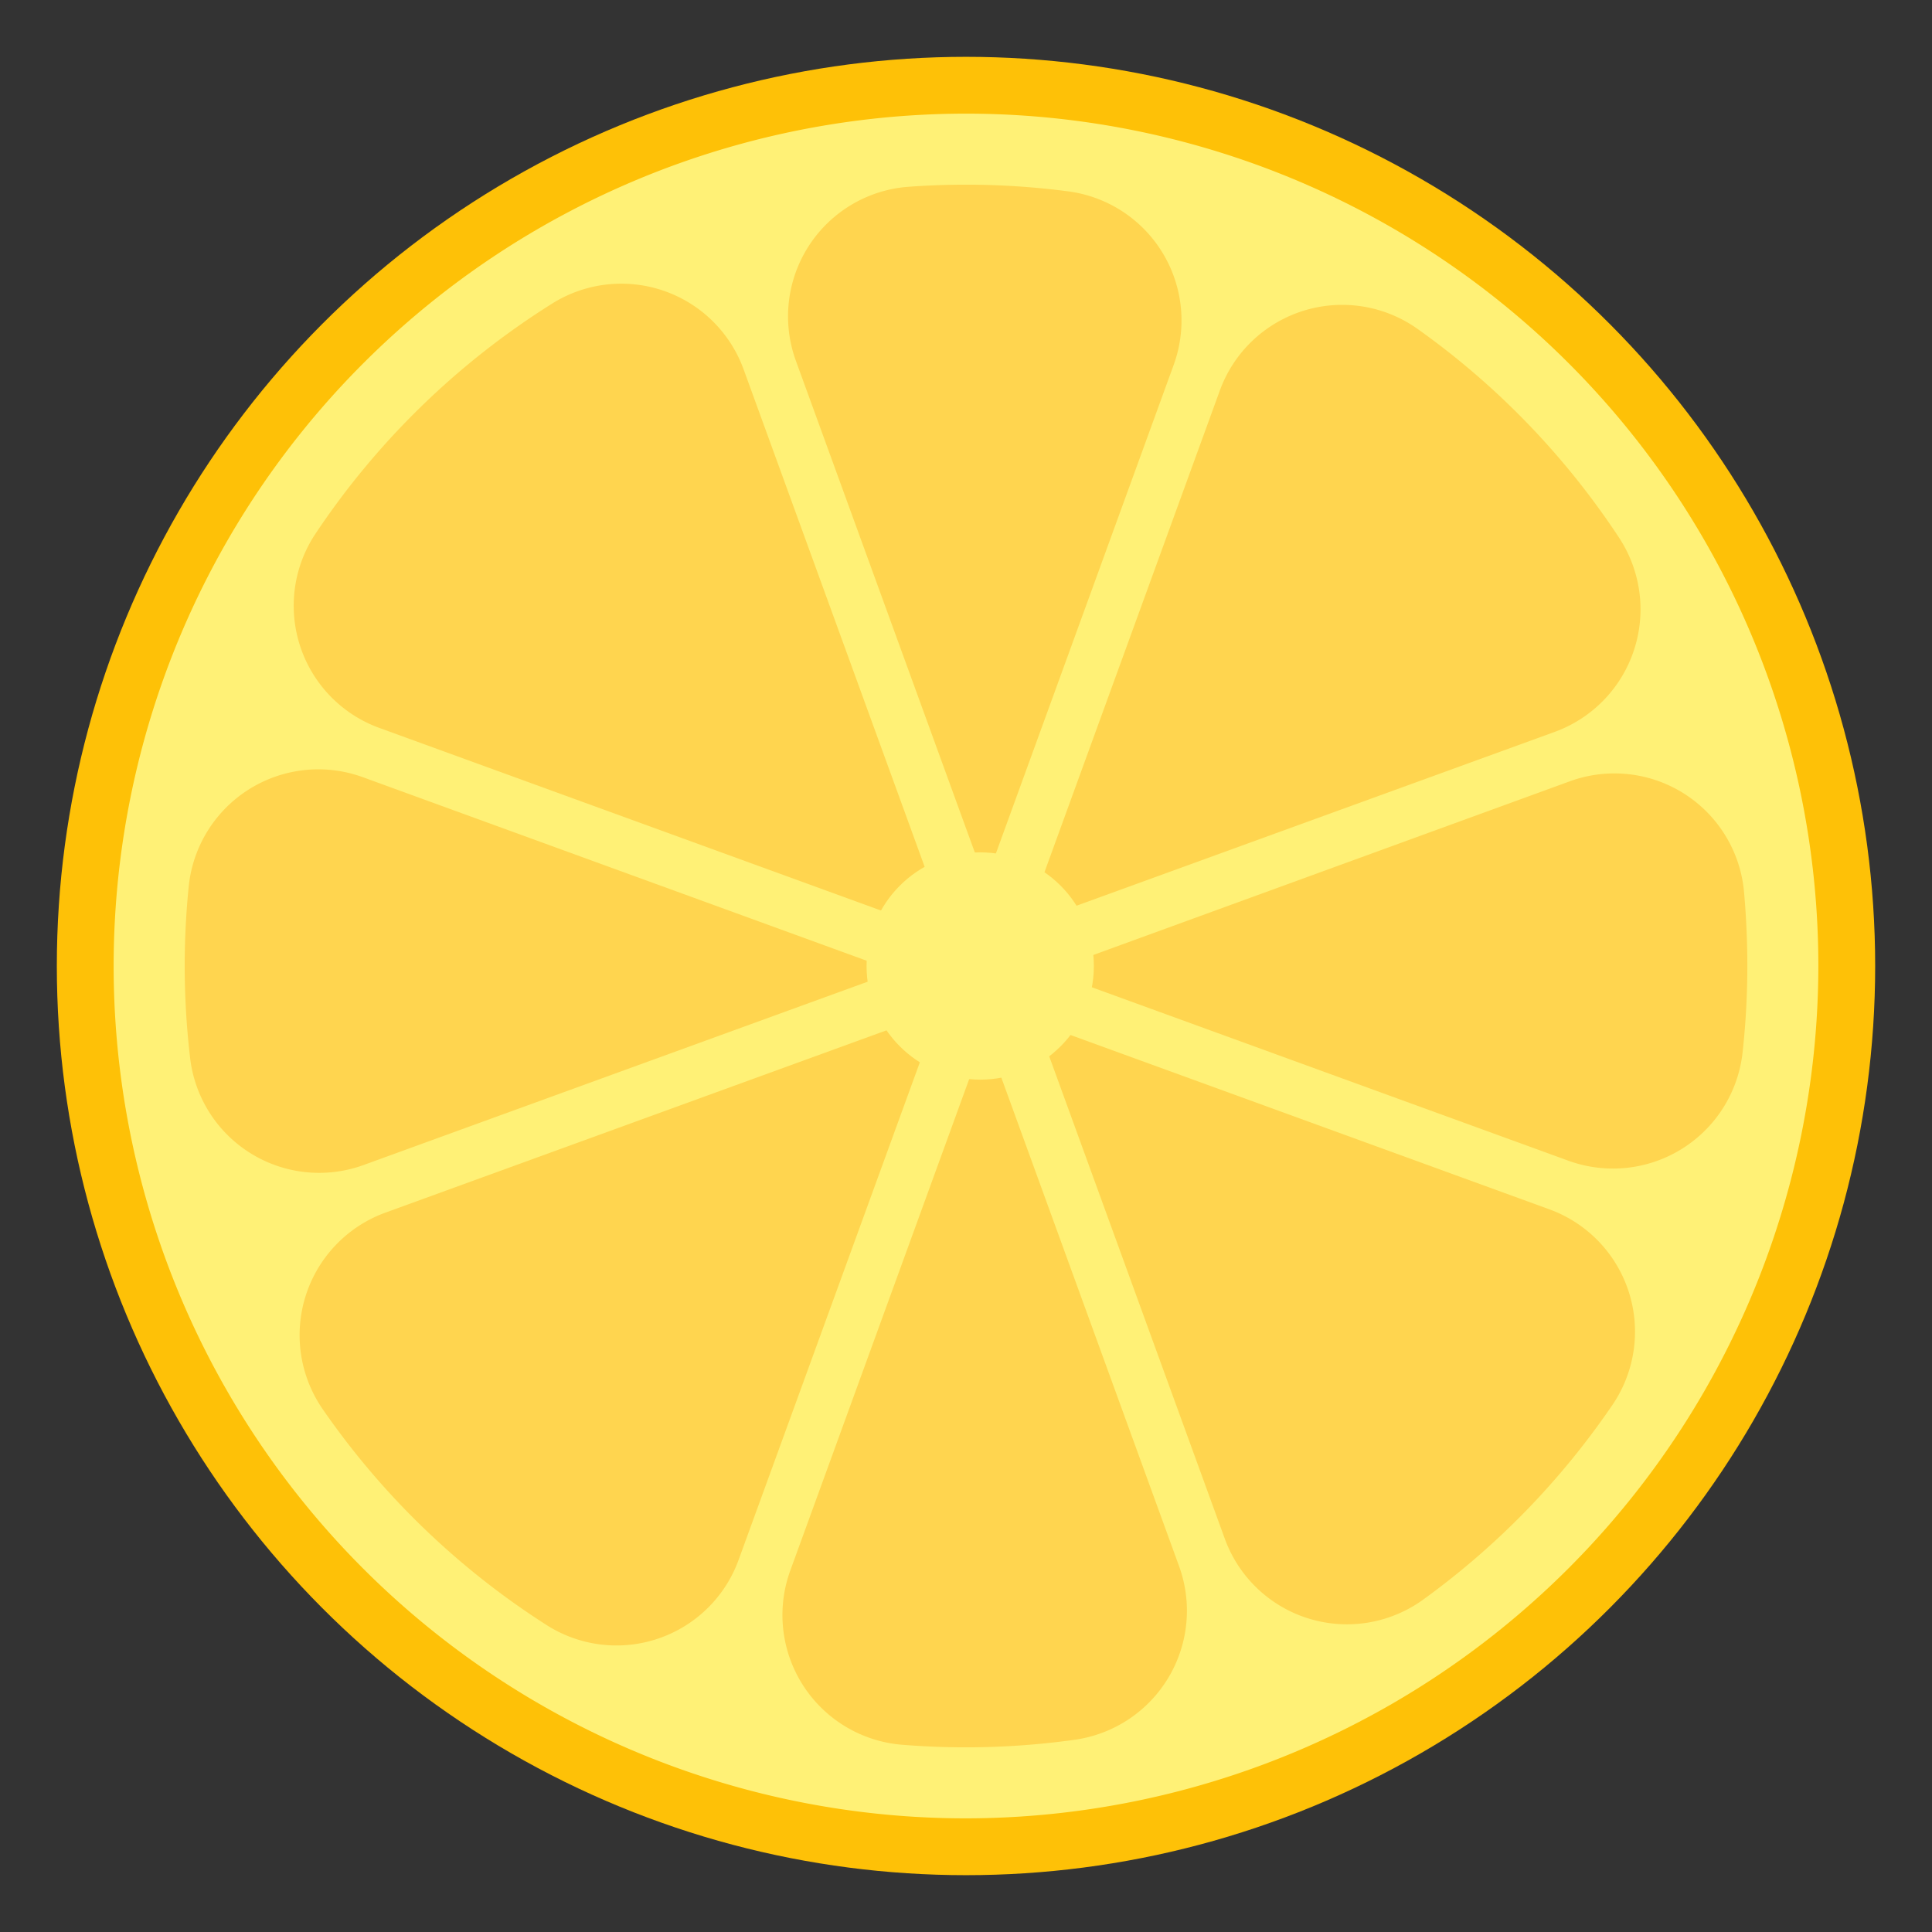 <?xml version="1.0" ?><svg data-name="Layer 1" id="Layer_1" viewBox="0 0 272 272" xmlns="http://www.w3.org/2000/svg"><rect x="0" y="0" width="272" height="272" fill="#333333" stroke="none"/><defs><style>.cls-1{fill:#fec107;}.cls-2{fill:#fff176;}.cls-3{fill:#ffd54f;}</style></defs><title/><circle class="cls-1" cx="136" cy="136" r="128"/><path class="cls-2" d="M136,256A120,120,0,1,1,256,136,120.14,120.14,0,0,1,136,256Z"/><path class="cls-3" d="M126.14,136.76,51.24,164a18.29,18.29,0,0,1-24.45-14.86,110.85,110.85,0,0,1-.22-24.35,18.34,18.34,0,0,1,24.52-15.37Z"/><path class="cls-3" d="M132.11,142.4,104,219.57a18.29,18.29,0,0,1-26.93,9.29,110.79,110.79,0,0,1-31.6-30.41,18.35,18.35,0,0,1,8.77-27.72Z"/><path class="cls-3" d="M133.7,131.71,53.43,102.49a18.3,18.3,0,0,1-9.08-27.25A110.79,110.79,0,0,1,77.8,42.7,18.32,18.32,0,0,1,104.69,52Z"/><path class="cls-3" d="M138.75,124.16,112.07,50.85a18.29,18.29,0,0,1,15.67-24.54Q131.83,26,136,26a110.42,110.42,0,0,1,14.45.95,18.33,18.33,0,0,1,14.78,24.45Z"/><path class="cls-3" d="M138.75,145.6,166,220.5a18.35,18.35,0,0,1-14.73,24.44A110.4,110.4,0,0,1,136,246q-4.6,0-9.1-.37a18.32,18.32,0,0,1-15.63-24.54Z"/><path class="cls-3" d="M146,144l72.11,26.25a18.33,18.33,0,0,1,8.93,27.5,110.8,110.8,0,0,1-26.78,27.53,18.3,18.3,0,0,1-27.84-8.69Z"/><path class="cls-3" d="M144.38,130.12,171.73,55a18.33,18.33,0,0,1,27.82-8.71,110.82,110.82,0,0,1,28.36,29.36,18.36,18.36,0,0,1-9,27.38Z"/><path class="cls-3" d="M246,136a110.6,110.6,0,0,1-.66,12.1,18.36,18.36,0,0,1-24.51,15.32l-73.25-26.66L221,110a18.32,18.32,0,0,1,24.52,15.4Q246,130.66,246,136Z"/><circle class="cls-2" cx="138" cy="136" r="16"/></svg>